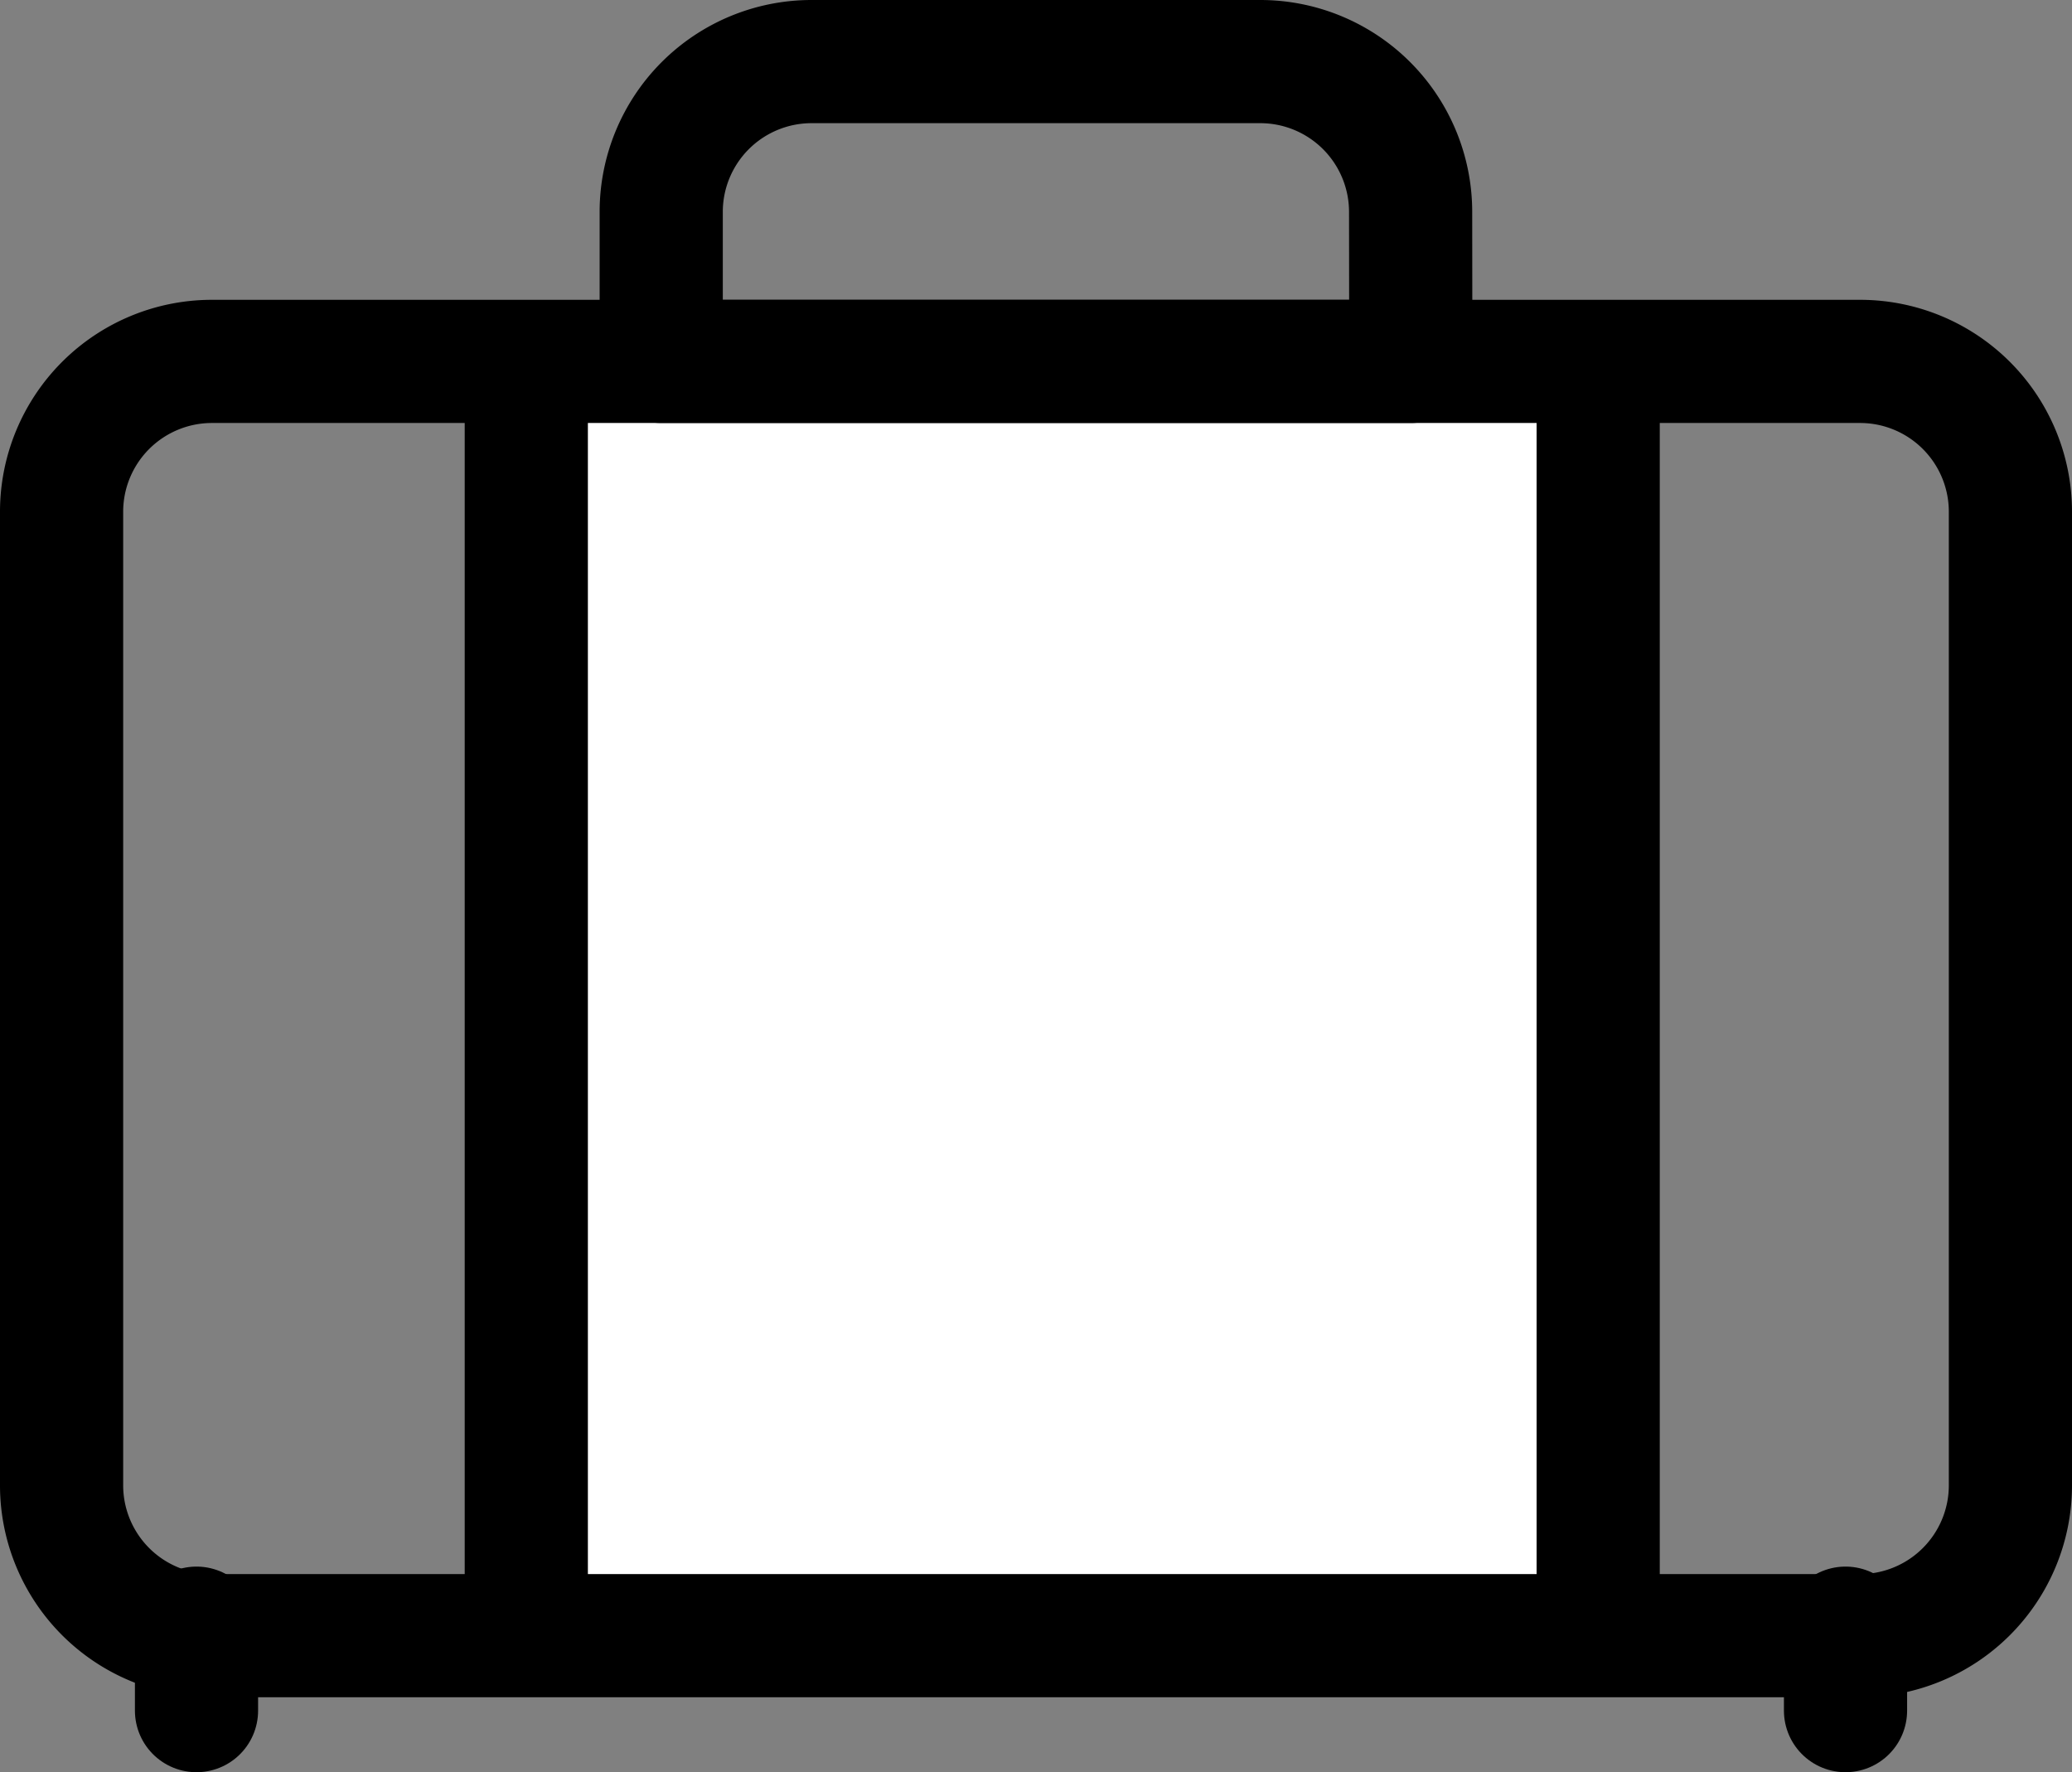 <svg xmlns="http://www.w3.org/2000/svg" width="25.232" height="21.581" viewBox="0 0 25.232 21.581"><rect x="0" y="0" width="25.232" height="21.581" fill="#808080" stroke="none"/><g transform="translate(-2.25 -5.25)"><rect width="13.326" height="15.376" transform="translate(8.467 9.68)" fill="#fff"/><path d="M24.906,25.517H4.826A1.831,1.831,0,0,1,3,23.691V11.826A1.831,1.831,0,0,1,4.826,10H24.906a1.831,1.831,0,0,1,1.826,1.826V23.691A1.831,1.831,0,0,1,24.906,25.517Z" transform="translate(0 -0.349)" fill="none" stroke="#000" stroke-linecap="round" stroke-linejoin="round" stroke-miterlimit="10" stroke-width="1.5"/><line y2="15.06" transform="translate(8.659 10.016)" fill="none" stroke="#000" stroke-linecap="round" stroke-linejoin="round" stroke-miterlimit="10" stroke-width="1.5"/><line y2="15.06" transform="translate(21.712 10.016)" fill="none" stroke="#000" stroke-linecap="round" stroke-linejoin="round" stroke-miterlimit="10" stroke-width="1.5"/><path d="M20.128,9.651H11V7.826A1.831,1.831,0,0,1,12.826,6H18.3a1.831,1.831,0,0,1,1.826,1.826Z" transform="translate(-0.698)" fill="none" stroke="#000" stroke-linecap="round" stroke-linejoin="round" stroke-miterlimit="10" stroke-width="1.5"/><line y1="1.004" transform="translate(4.643 25.077)" fill="none" stroke="#000" stroke-linecap="round" stroke-linejoin="round" stroke-miterlimit="10" stroke-width="1.5"/><line y1="1.004" transform="translate(24.724 25.077)" fill="none" stroke="#000" stroke-linecap="round" stroke-linejoin="round" stroke-miterlimit="10" stroke-width="1.5"/></g></svg>